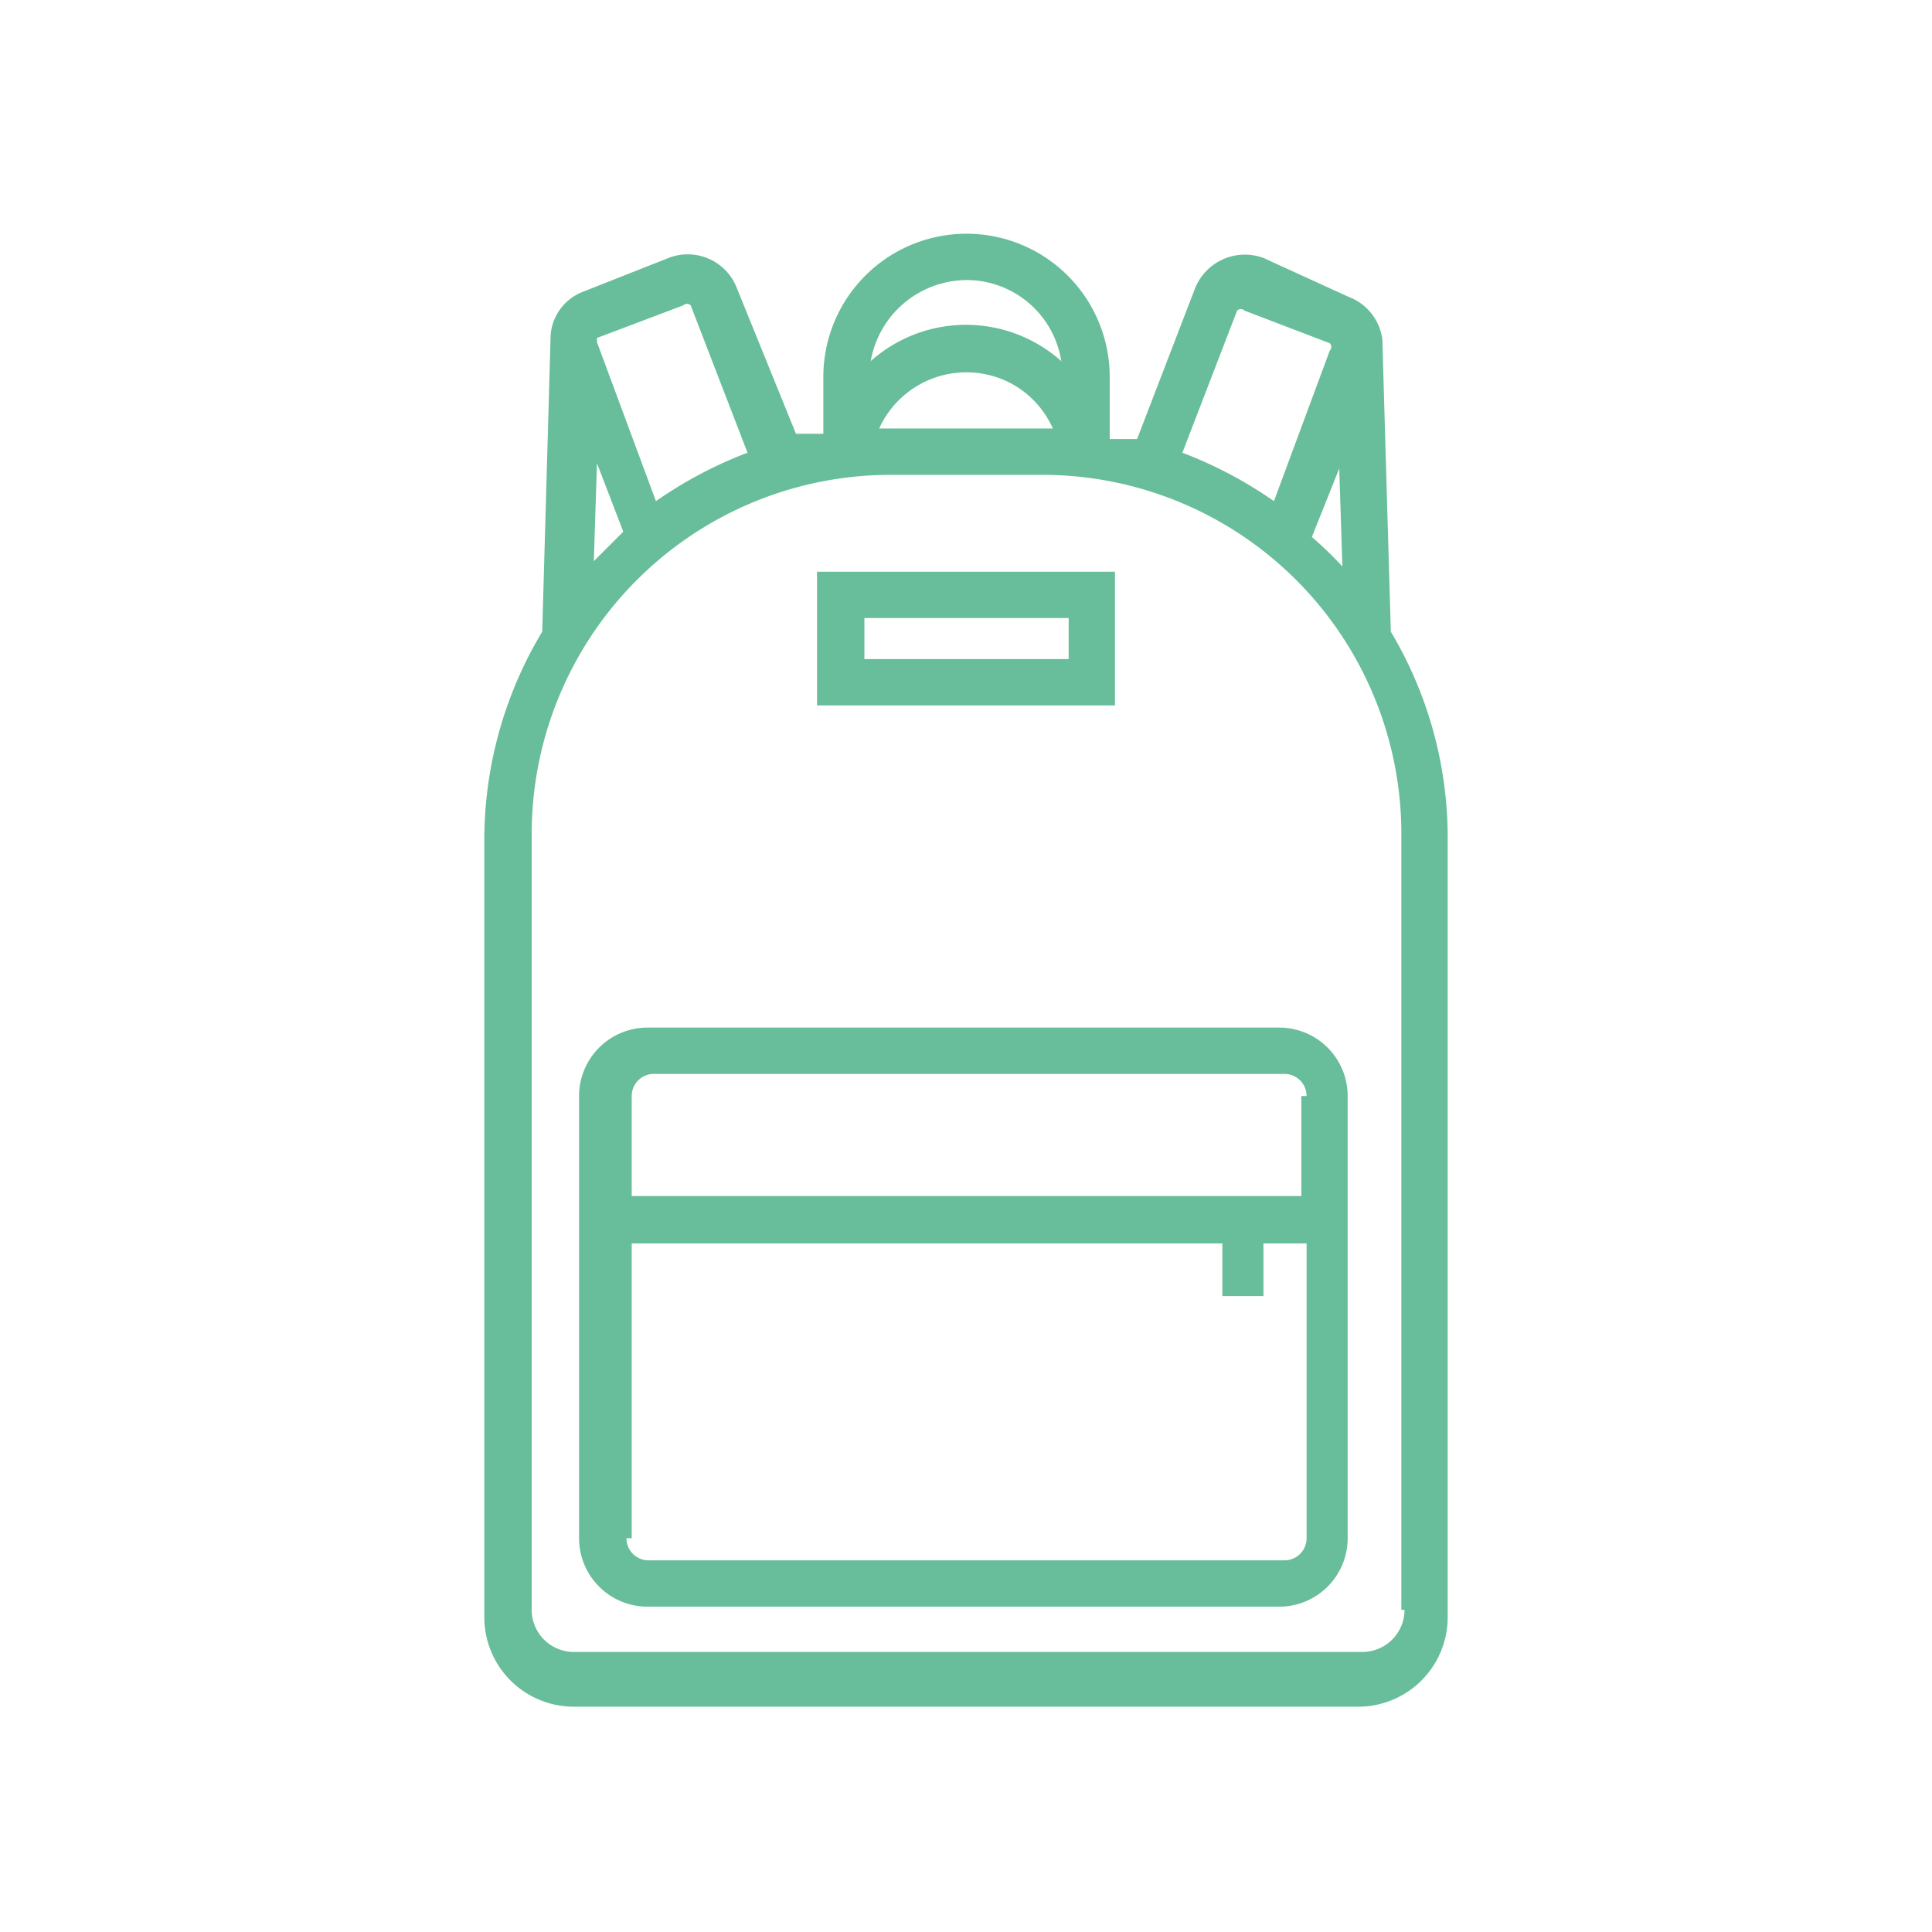 <svg id="Laag_1" data-name="Laag 1" xmlns="http://www.w3.org/2000/svg" viewBox="0 0 18.35 18.35"><defs><style>.cls-1{fill:#68bd9a;}</style></defs><g id="Group_41" data-name="Group 41"><path id="Path_110" data-name="Path 110" class="cls-1" d="M13.21,6s-.08-2.74-.08-2.77a.5.5,0,0,0-.32-.41L12,2.45a.51.51,0,0,0-.65.29h0L10.8,4.17l-.26,0V3.58a1.36,1.36,0,0,0-2.72,0v.54l-.26,0L7,2.74a.5.5,0,0,0-.65-.29h0l-.81.32a.48.48,0,0,0-.31.41S5.15,6,5.15,6a3.84,3.84,0,0,0-.55,2v7.36a.85.85,0,0,0,.85.85h7.46a.85.85,0,0,0,.84-.85V7.92A3.82,3.82,0,0,0,13.21,6Zm-.46-.62a3.83,3.83,0,0,0-.29-.28l.26-.65Zm-1-2.43a.05.05,0,0,1,.07,0l.81.31a.05.05,0,0,1,0,.07h0L12.1,4.76a4,4,0,0,0-.87-.46ZM9.18,2.66a.91.91,0,0,1,.9.77,1.36,1.36,0,0,0-1.81,0,.93.93,0,0,1,.91-.77ZM10,4.07H8.35a.91.91,0,0,1,1.21-.45A.9.9,0,0,1,10,4.07ZM5.67,3.21l0,0,.82-.31a.05.05,0,0,1,.07,0l.54,1.4a4,4,0,0,0-.87.46L5.67,3.25Zm0,1.19.25.65-.28.28Zm7.67,10.89a.4.4,0,0,1-.4.4H5.45a.4.4,0,0,1-.4-.4V7.92A3.41,3.41,0,0,1,8.46,4.51H9.9a3.41,3.41,0,0,1,3.41,3.41v7.37Z"/><path id="Path_111" data-name="Path 111" class="cls-1" d="M6.15,9.76a.65.65,0,0,0-.65.65v4.2a.65.65,0,0,0,.65.65h6a.65.65,0,0,0,.65-.65v-4.2a.65.65,0,0,0-.65-.65Zm6,5.06h-6a.21.21,0,0,1-.2-.21H6v-2.8h5.61v.5H12v-.5h.41v2.8a.21.21,0,0,1-.21.21Zm.21-4.41v.95H6v-.95a.21.21,0,0,1,.2-.21h6a.21.21,0,0,1,.21.21Z"/><path id="Path_112" data-name="Path 112" class="cls-1" d="M10.59,5.43H7.76V6.7h2.83Zm-.44.83H8.21V5.87h1.94Z"/></g></svg>